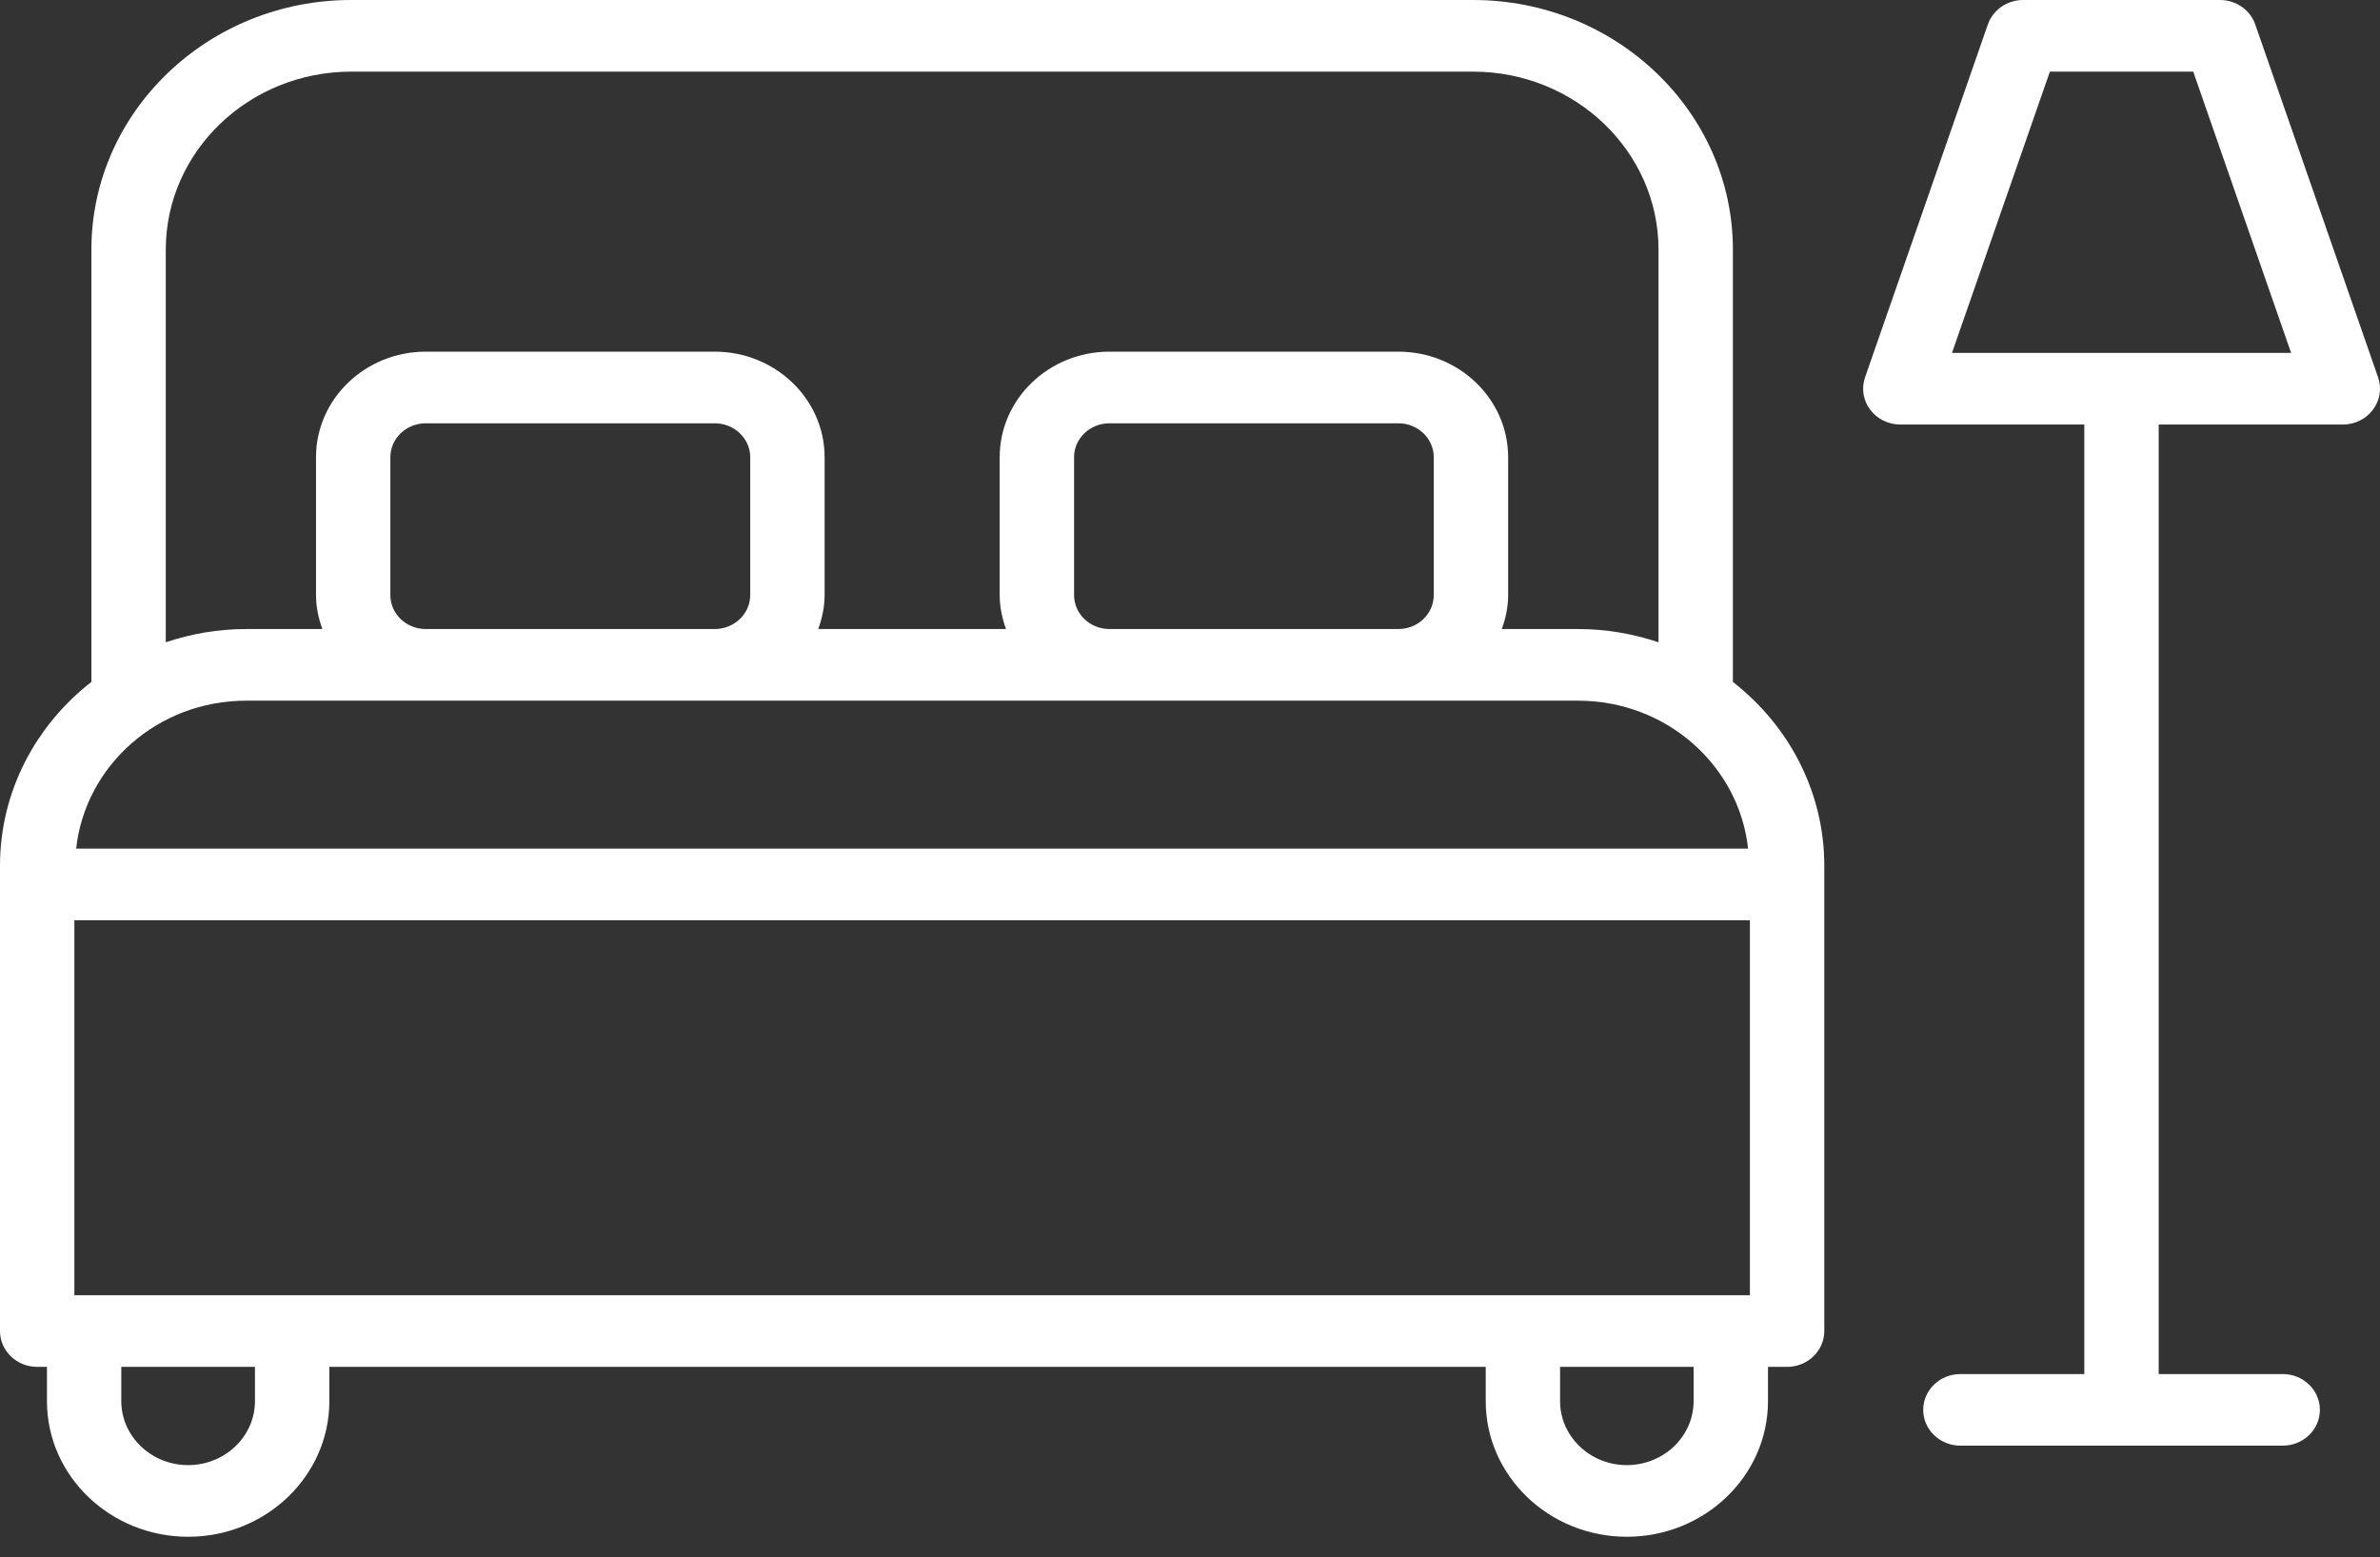 <svg width="55" height="36" viewBox="0 0 55 36" fill="none" xmlns="http://www.w3.org/2000/svg">
<rect x="0" y="0" width="55" height="36" fill="#333333" stroke="none"/>
<path d="M54.956 8.723L52.117 0.565C52 0.228 51.672 0 51.302 0H46.753C46.384 0 46.056 0.228 45.938 0.565L43.1 8.723C43.012 8.975 43.056 9.253 43.217 9.469C43.379 9.686 43.638 9.814 43.915 9.814H48.167V31.763H45.304C44.829 31.763 44.444 32.133 44.444 32.59C44.444 33.048 44.829 33.418 45.304 33.418H52.752C53.226 33.418 53.611 33.048 53.611 32.59C53.611 32.133 53.226 31.763 52.752 31.763H49.886V9.814H54.141C54.417 9.814 54.677 9.686 54.838 9.469C55 9.253 55.043 8.975 54.956 8.723ZM45.109 8.158L47.371 1.656H50.684L52.946 8.158H45.109Z" fill="white"/>
<path d="M40.046 15.764V5.771C40.046 2.589 37.352 0 34.041 0H8.116C4.805 0 2.112 2.589 2.112 5.771V15.763C0.825 16.767 0 18.298 0 20.012V30.769C0 31.226 0.385 31.597 0.859 31.597H1.085V32.389C1.085 34.118 2.549 35.524 4.348 35.524C6.147 35.524 7.611 34.118 7.611 32.389V31.597H34.334V32.389C34.334 34.118 35.796 35.524 37.594 35.524C39.393 35.524 40.857 34.118 40.857 32.389V31.597H41.298C41.773 31.597 42.158 31.226 42.158 30.769V20.012C42.158 18.298 41.333 16.768 40.046 15.764ZM40.439 29.941H1.719V21.272H40.439V29.941ZM1.76 19.616C1.97 17.7 3.641 16.197 5.688 16.197H36.467C38.516 16.197 40.188 17.7 40.397 19.616H1.76ZM9.021 13.757V10.569C9.021 10.136 9.388 9.785 9.839 9.785H16.516C16.968 9.785 17.337 10.136 17.337 10.569V13.757C17.337 14.189 16.968 14.541 16.516 14.541H9.839C9.388 14.541 9.021 14.189 9.021 13.757ZM24.821 13.757V10.569C24.821 10.136 25.188 9.785 25.639 9.785H32.315C32.766 9.785 33.133 10.136 33.133 10.569V13.757C33.133 14.189 32.766 14.541 32.315 14.541H25.639C25.188 14.541 24.821 14.189 24.821 13.757ZM3.831 5.771C3.831 3.502 5.753 1.656 8.116 1.656H34.041C36.404 1.656 38.327 3.502 38.327 5.771V14.847C37.743 14.652 37.119 14.541 36.466 14.541H34.706C34.794 14.294 34.852 14.033 34.852 13.757V10.569C34.852 9.223 33.714 8.129 32.315 8.129H25.639C24.24 8.129 23.102 9.223 23.102 10.569V13.757C23.102 14.033 23.16 14.294 23.248 14.541H18.909C18.997 14.294 19.056 14.033 19.056 13.757V10.569C19.056 9.223 17.916 8.129 16.516 8.129H9.839C8.441 8.129 7.303 9.223 7.303 10.569V13.757C7.303 14.033 7.361 14.294 7.449 14.541H5.688C5.037 14.541 4.414 14.652 3.831 14.847V5.771ZM5.892 32.389C5.892 33.205 5.199 33.868 4.348 33.868C3.496 33.868 2.803 33.204 2.803 32.389V31.596H5.892L5.892 32.389ZM39.138 32.389C39.138 33.205 38.445 33.868 37.594 33.868C36.744 33.868 36.052 33.204 36.052 32.389V31.596H39.138V32.389Z" fill="white"/>
</svg>
